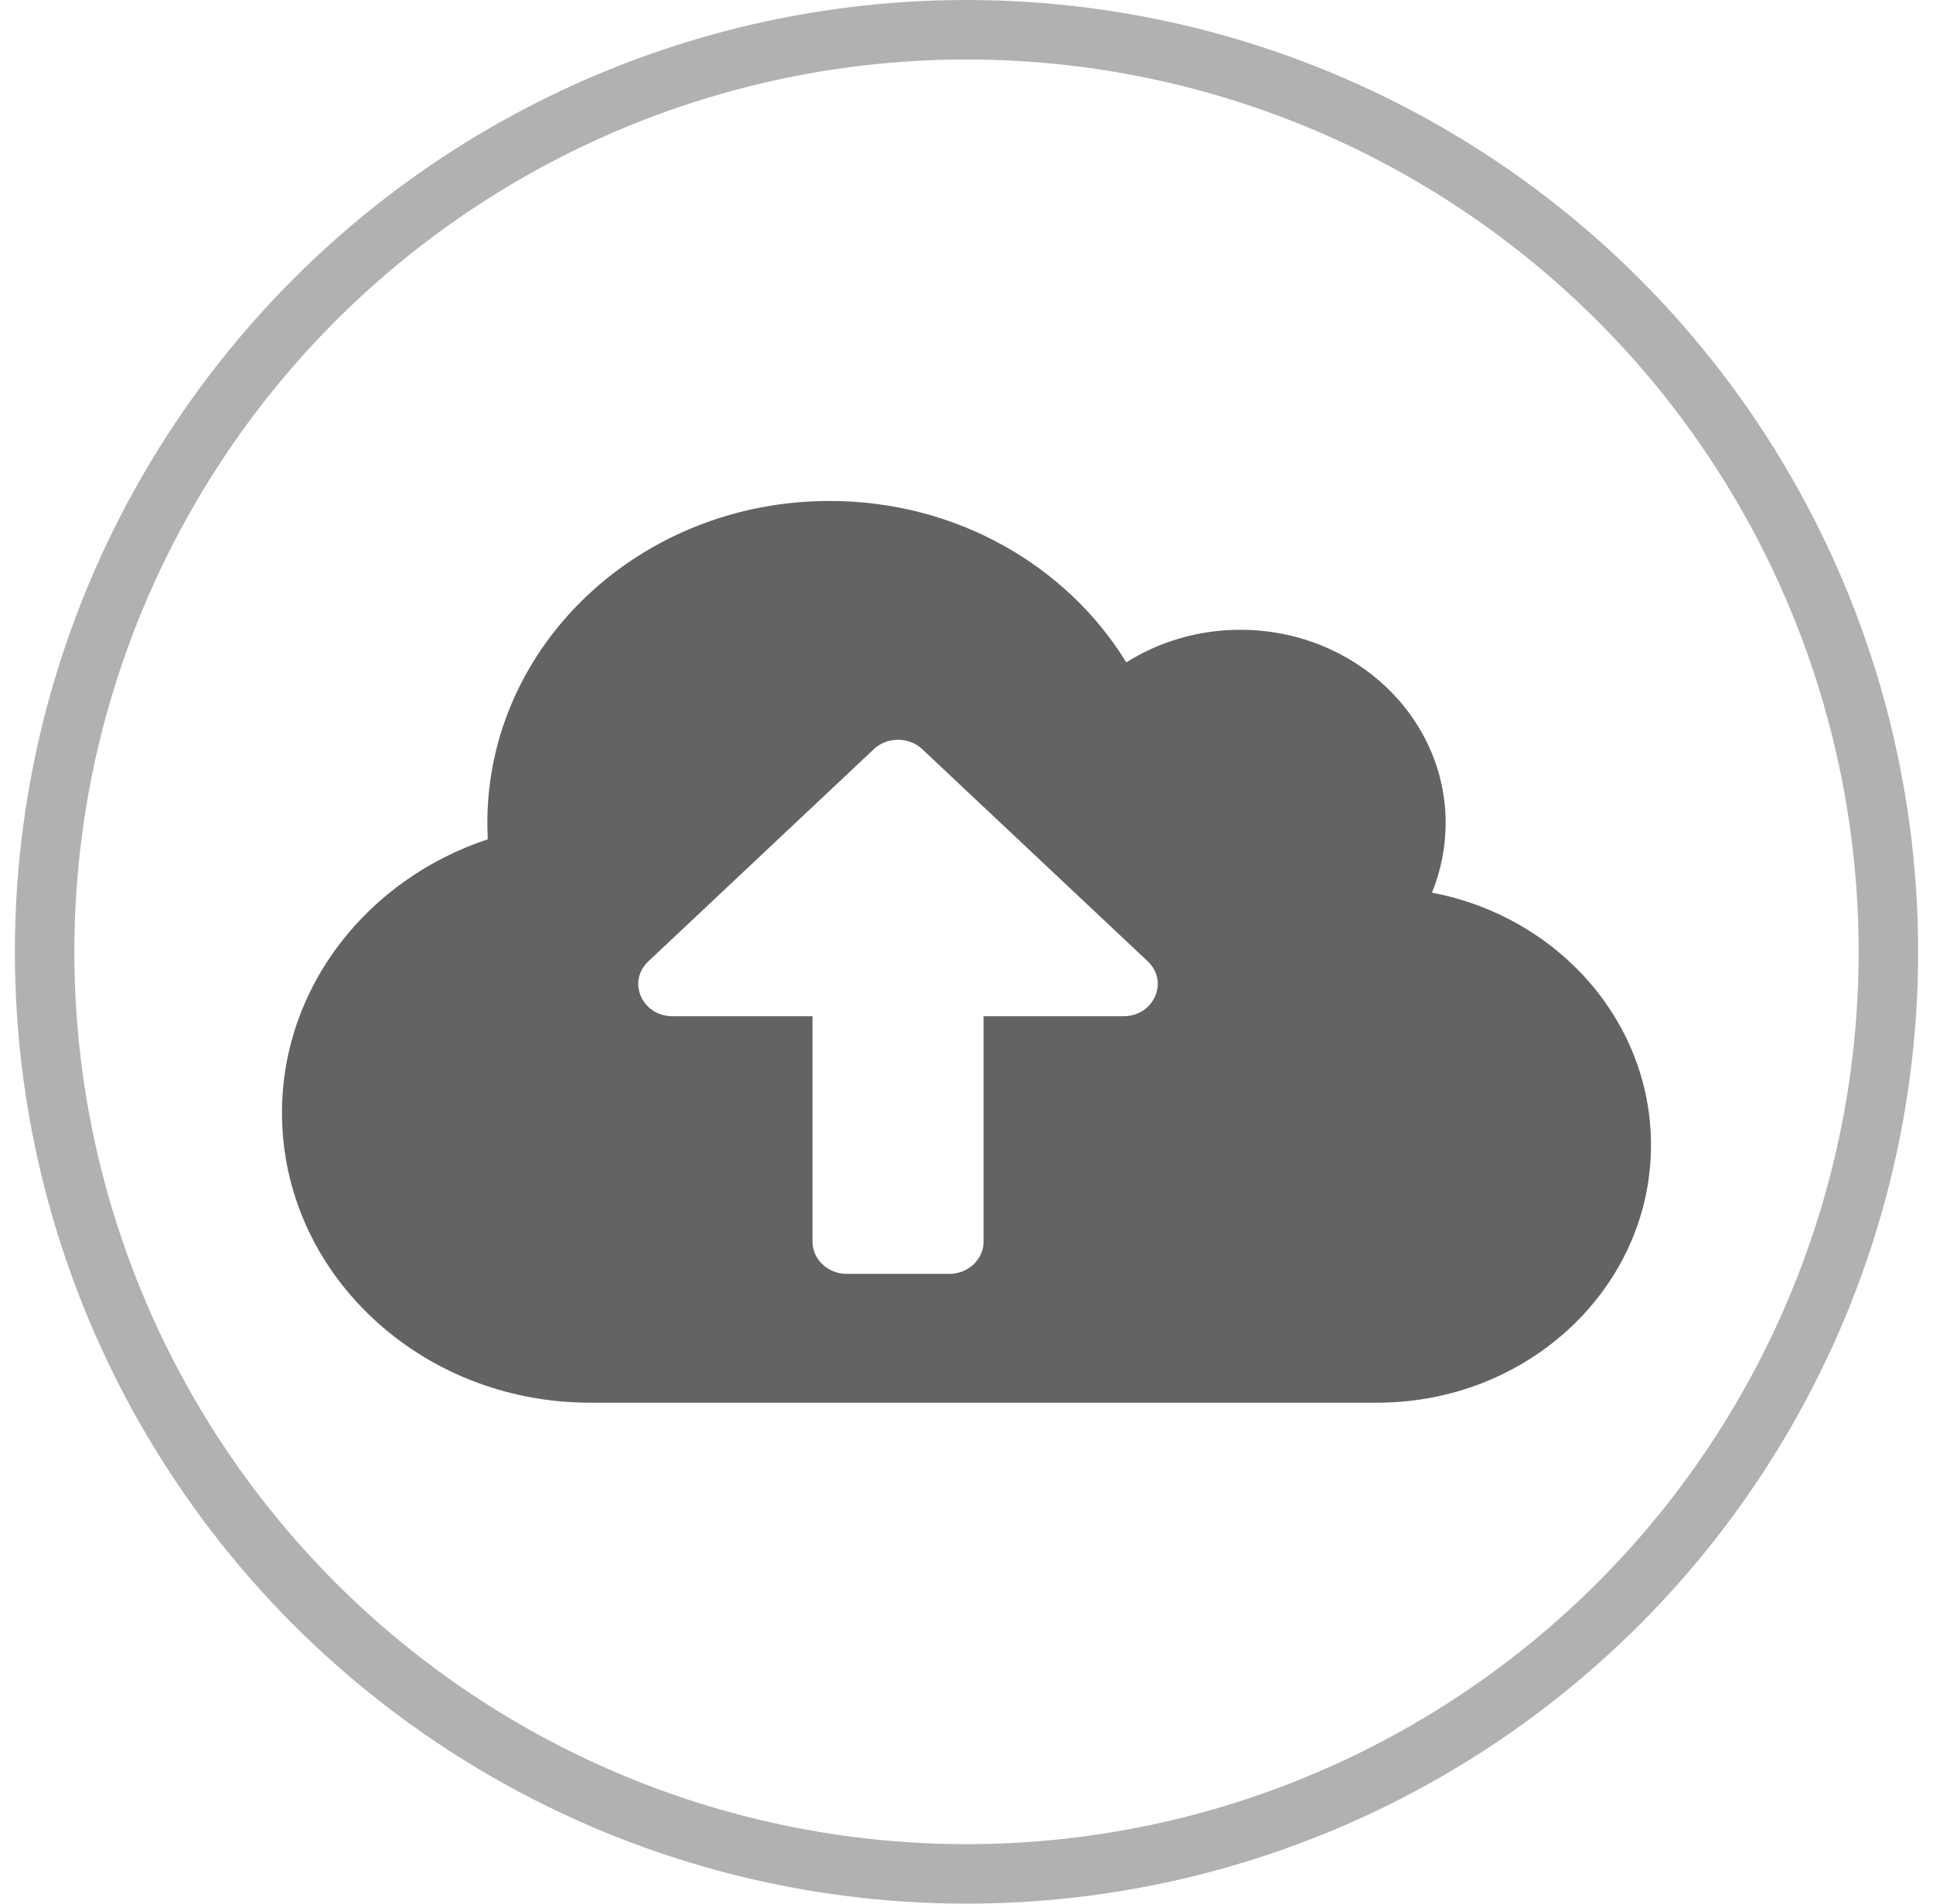 <svg width="65" height="64" viewBox="0 0 65 64" fill="none" xmlns="http://www.w3.org/2000/svg">
<circle cx="32.5" cy="32" r="31" stroke="#3D3D3D" stroke-opacity="0.4" stroke-width="2"/>
<path d="M48.152 30.011C48.447 29.287 48.612 28.495 48.612 27.669C48.612 24.083 45.519 21.173 41.707 21.173C40.29 21.173 38.967 21.579 37.873 22.269C35.881 19.021 32.162 16.842 27.896 16.842C21.538 16.842 16.388 21.687 16.388 27.669C16.388 27.852 16.395 28.035 16.402 28.217C12.374 29.55 9.482 33.164 9.482 37.413C9.482 42.793 14.122 47.158 19.84 47.158H46.31C51.396 47.158 55.517 43.28 55.517 38.496C55.517 34.307 52.353 30.809 48.152 30.011ZM37.78 34.165H33.075V41.744C33.075 42.34 32.557 42.827 31.925 42.827H28.472C27.839 42.827 27.321 42.34 27.321 41.744V34.165H22.617C21.588 34.165 21.078 33.002 21.804 32.318L29.385 25.186C29.831 24.766 30.565 24.766 31.011 25.186L38.593 32.318C39.319 33.002 38.801 34.165 37.78 34.165Z" fill="#3D3D3D" fill-opacity="0.8"/>
</svg>
